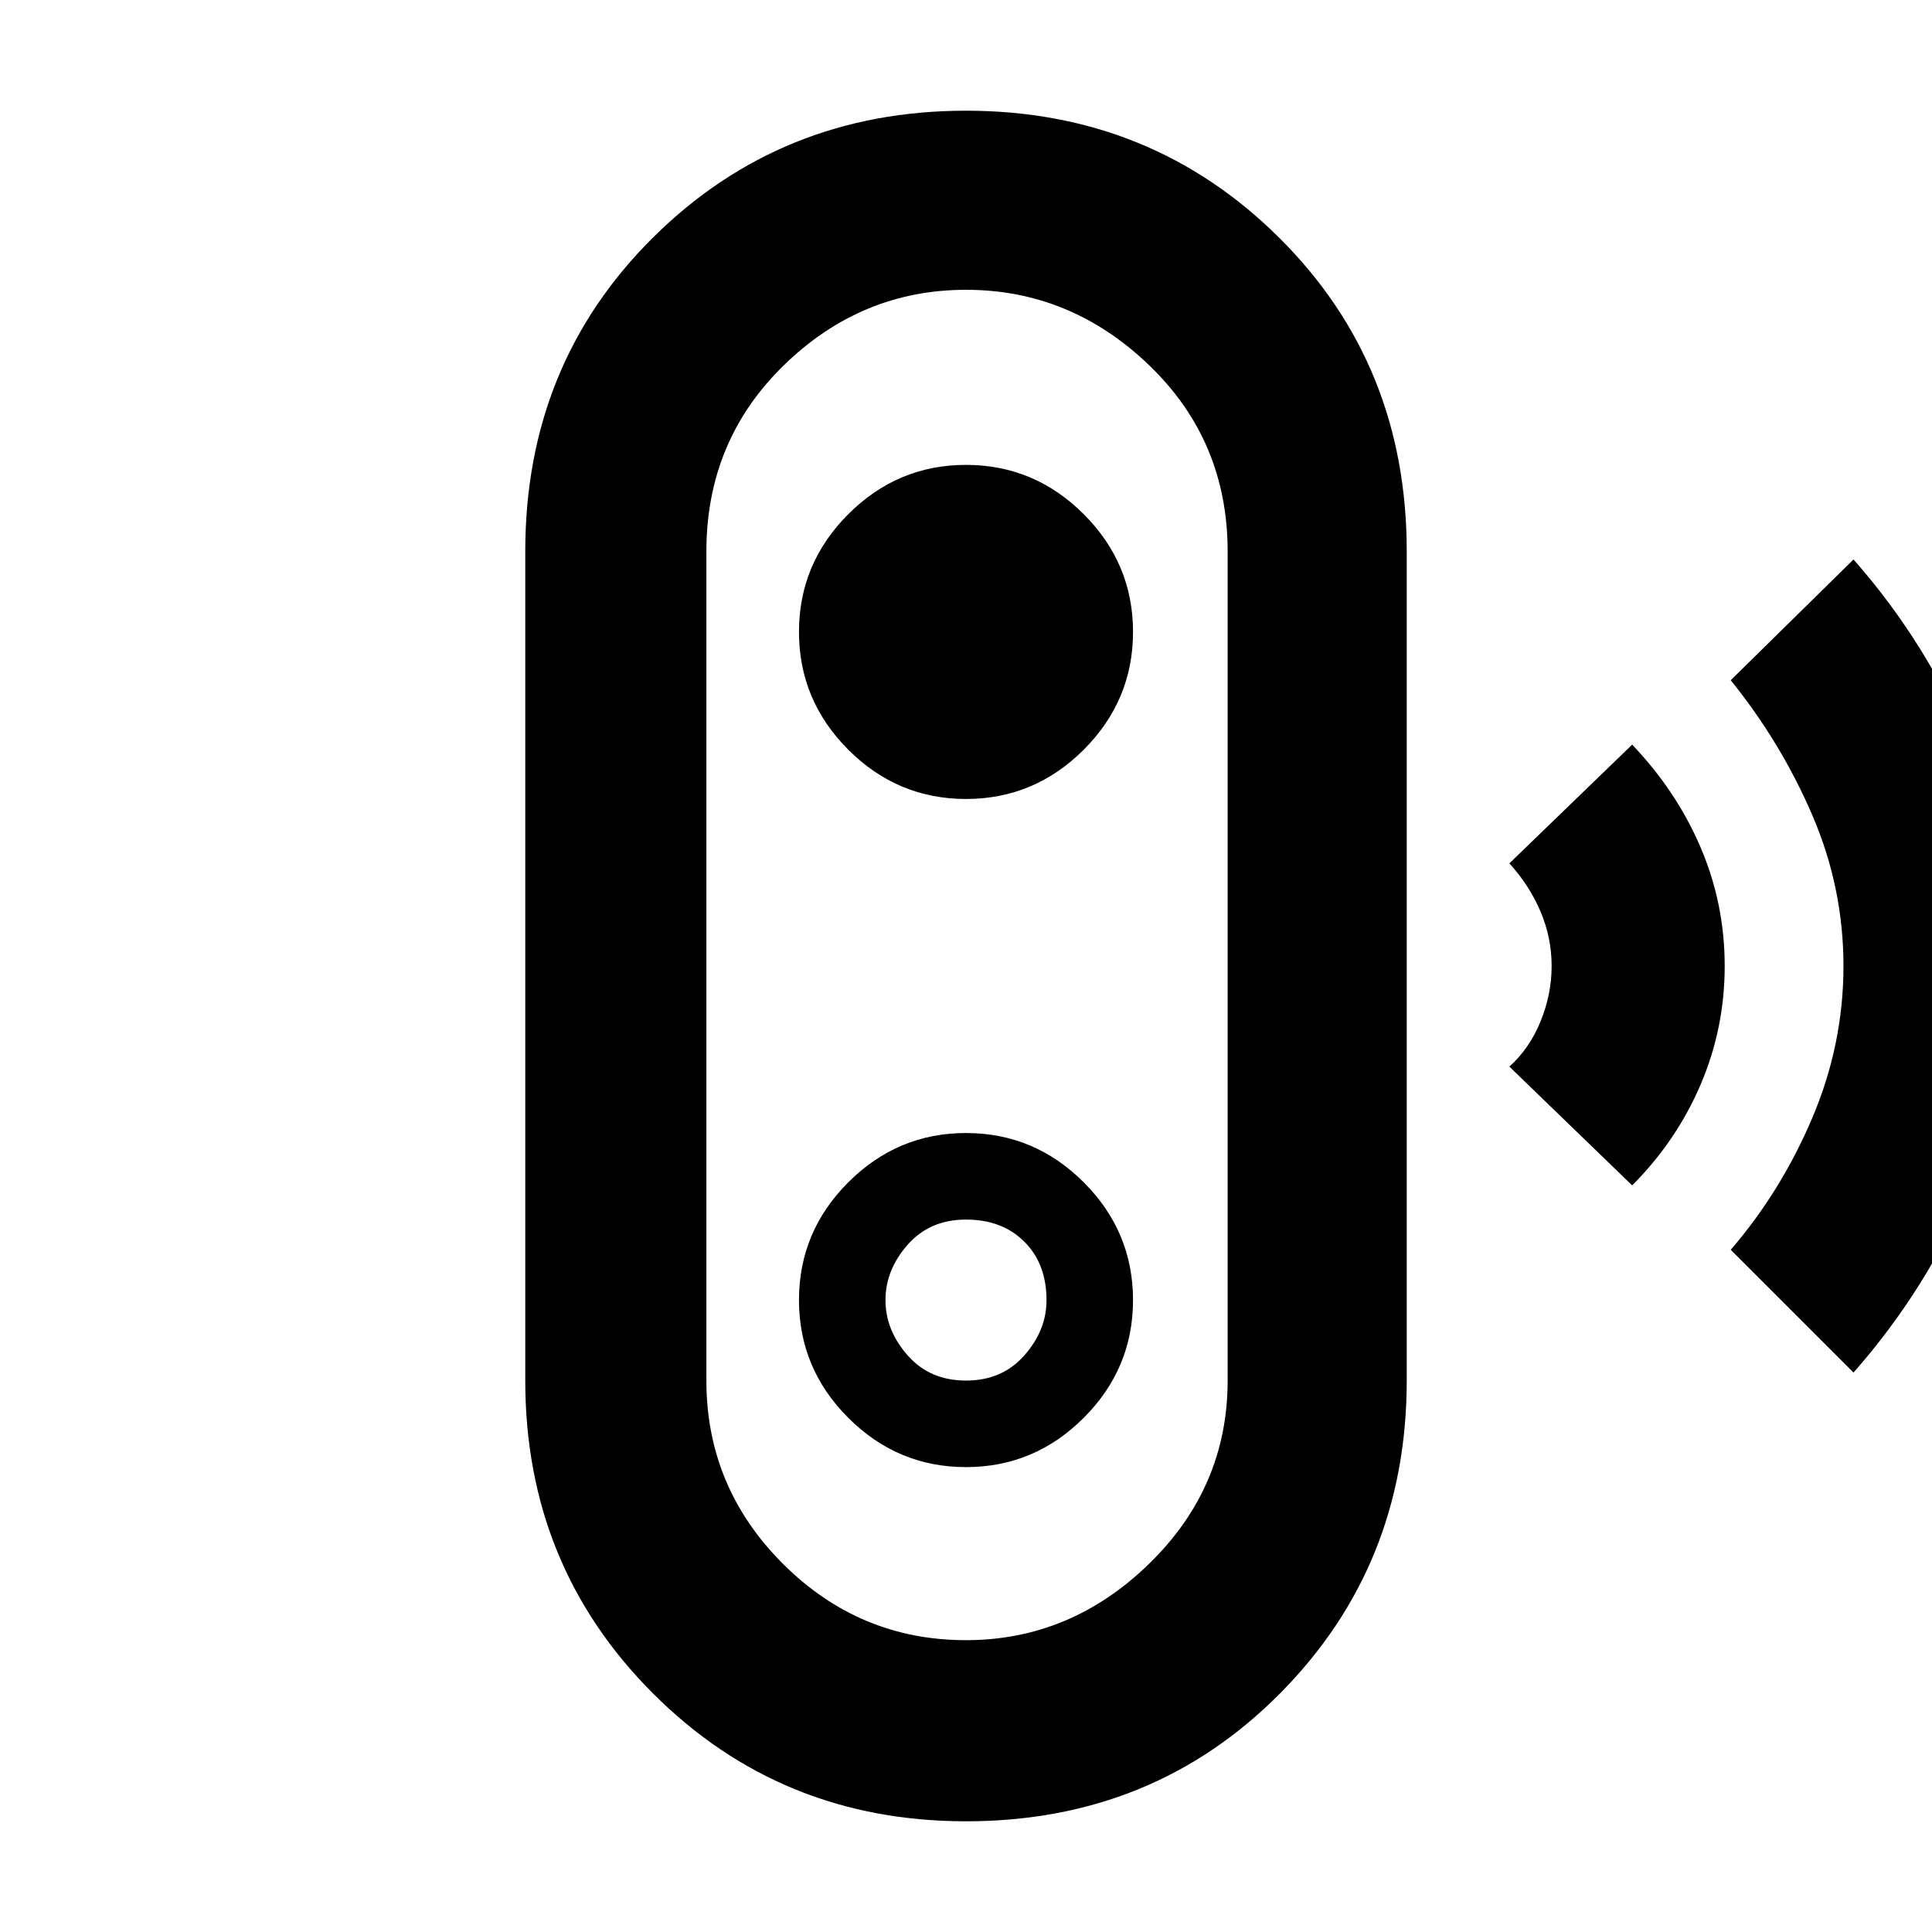 <svg xmlns="http://www.w3.org/2000/svg" height="40" width="40"><path d="m38.375 28.417-2.542-2.542q1.042-1.208 1.688-2.729.646-1.521.646-3.146t-.646-3.125q-.646-1.5-1.688-2.792l2.542-2.5q1.542 1.75 2.437 3.917.896 2.167.896 4.5 0 2.375-.896 4.521-.895 2.146-2.437 3.896Zm-4.583-3.875-2.542-2.459q.417-.375.646-.937.229-.563.229-1.146t-.229-1.125q-.229-.542-.646-1l2.542-2.458q.916.958 1.416 2.125.5 1.166.5 2.458 0 1.292-.5 2.458-.5 1.167-1.416 2.084ZM20 37.708q-3.833 0-6.479-2.646-2.646-2.645-2.646-6.479V11.417q0-3.875 2.646-6.5T20 2.292q3.833 0 6.479 2.625t2.646 6.5v17.166q0 3.834-2.625 6.479-2.625 2.646-6.5 2.646Zm0-3.75q2.167 0 3.792-1.583t1.625-3.792V11.417q0-2.292-1.625-3.855Q22.167 6 20 6t-3.771 1.562q-1.604 1.563-1.604 3.855v17.166q0 2.209 1.583 3.792 1.584 1.583 3.792 1.583Zm0-3.583q1.417 0 2.438-1.021 1.02-1.021 1.02-2.437 0-1.417-1.02-2.438-1.021-1.021-2.438-1.021-1.417 0-2.438 1.021-1.02 1.021-1.02 2.438 0 1.416 1.02 2.437 1.021 1.021 2.438 1.021Zm0-1.792q-.75 0-1.208-.521-.459-.52-.459-1.145t.459-1.146q.458-.521 1.208-.521t1.208.458q.459.459.459 1.209 0 .625-.459 1.145-.458.521-1.208.521Zm0-12.041q1.417 0 2.438-1.021 1.02-1.021 1.02-2.438 0-1.416-1.02-2.437Q21.417 9.625 20 9.625q-1.417 0-2.438 1.021-1.02 1.021-1.02 2.437 0 1.417 1.02 2.438 1.021 1.021 2.438 1.021ZM20 20Z"/></svg>